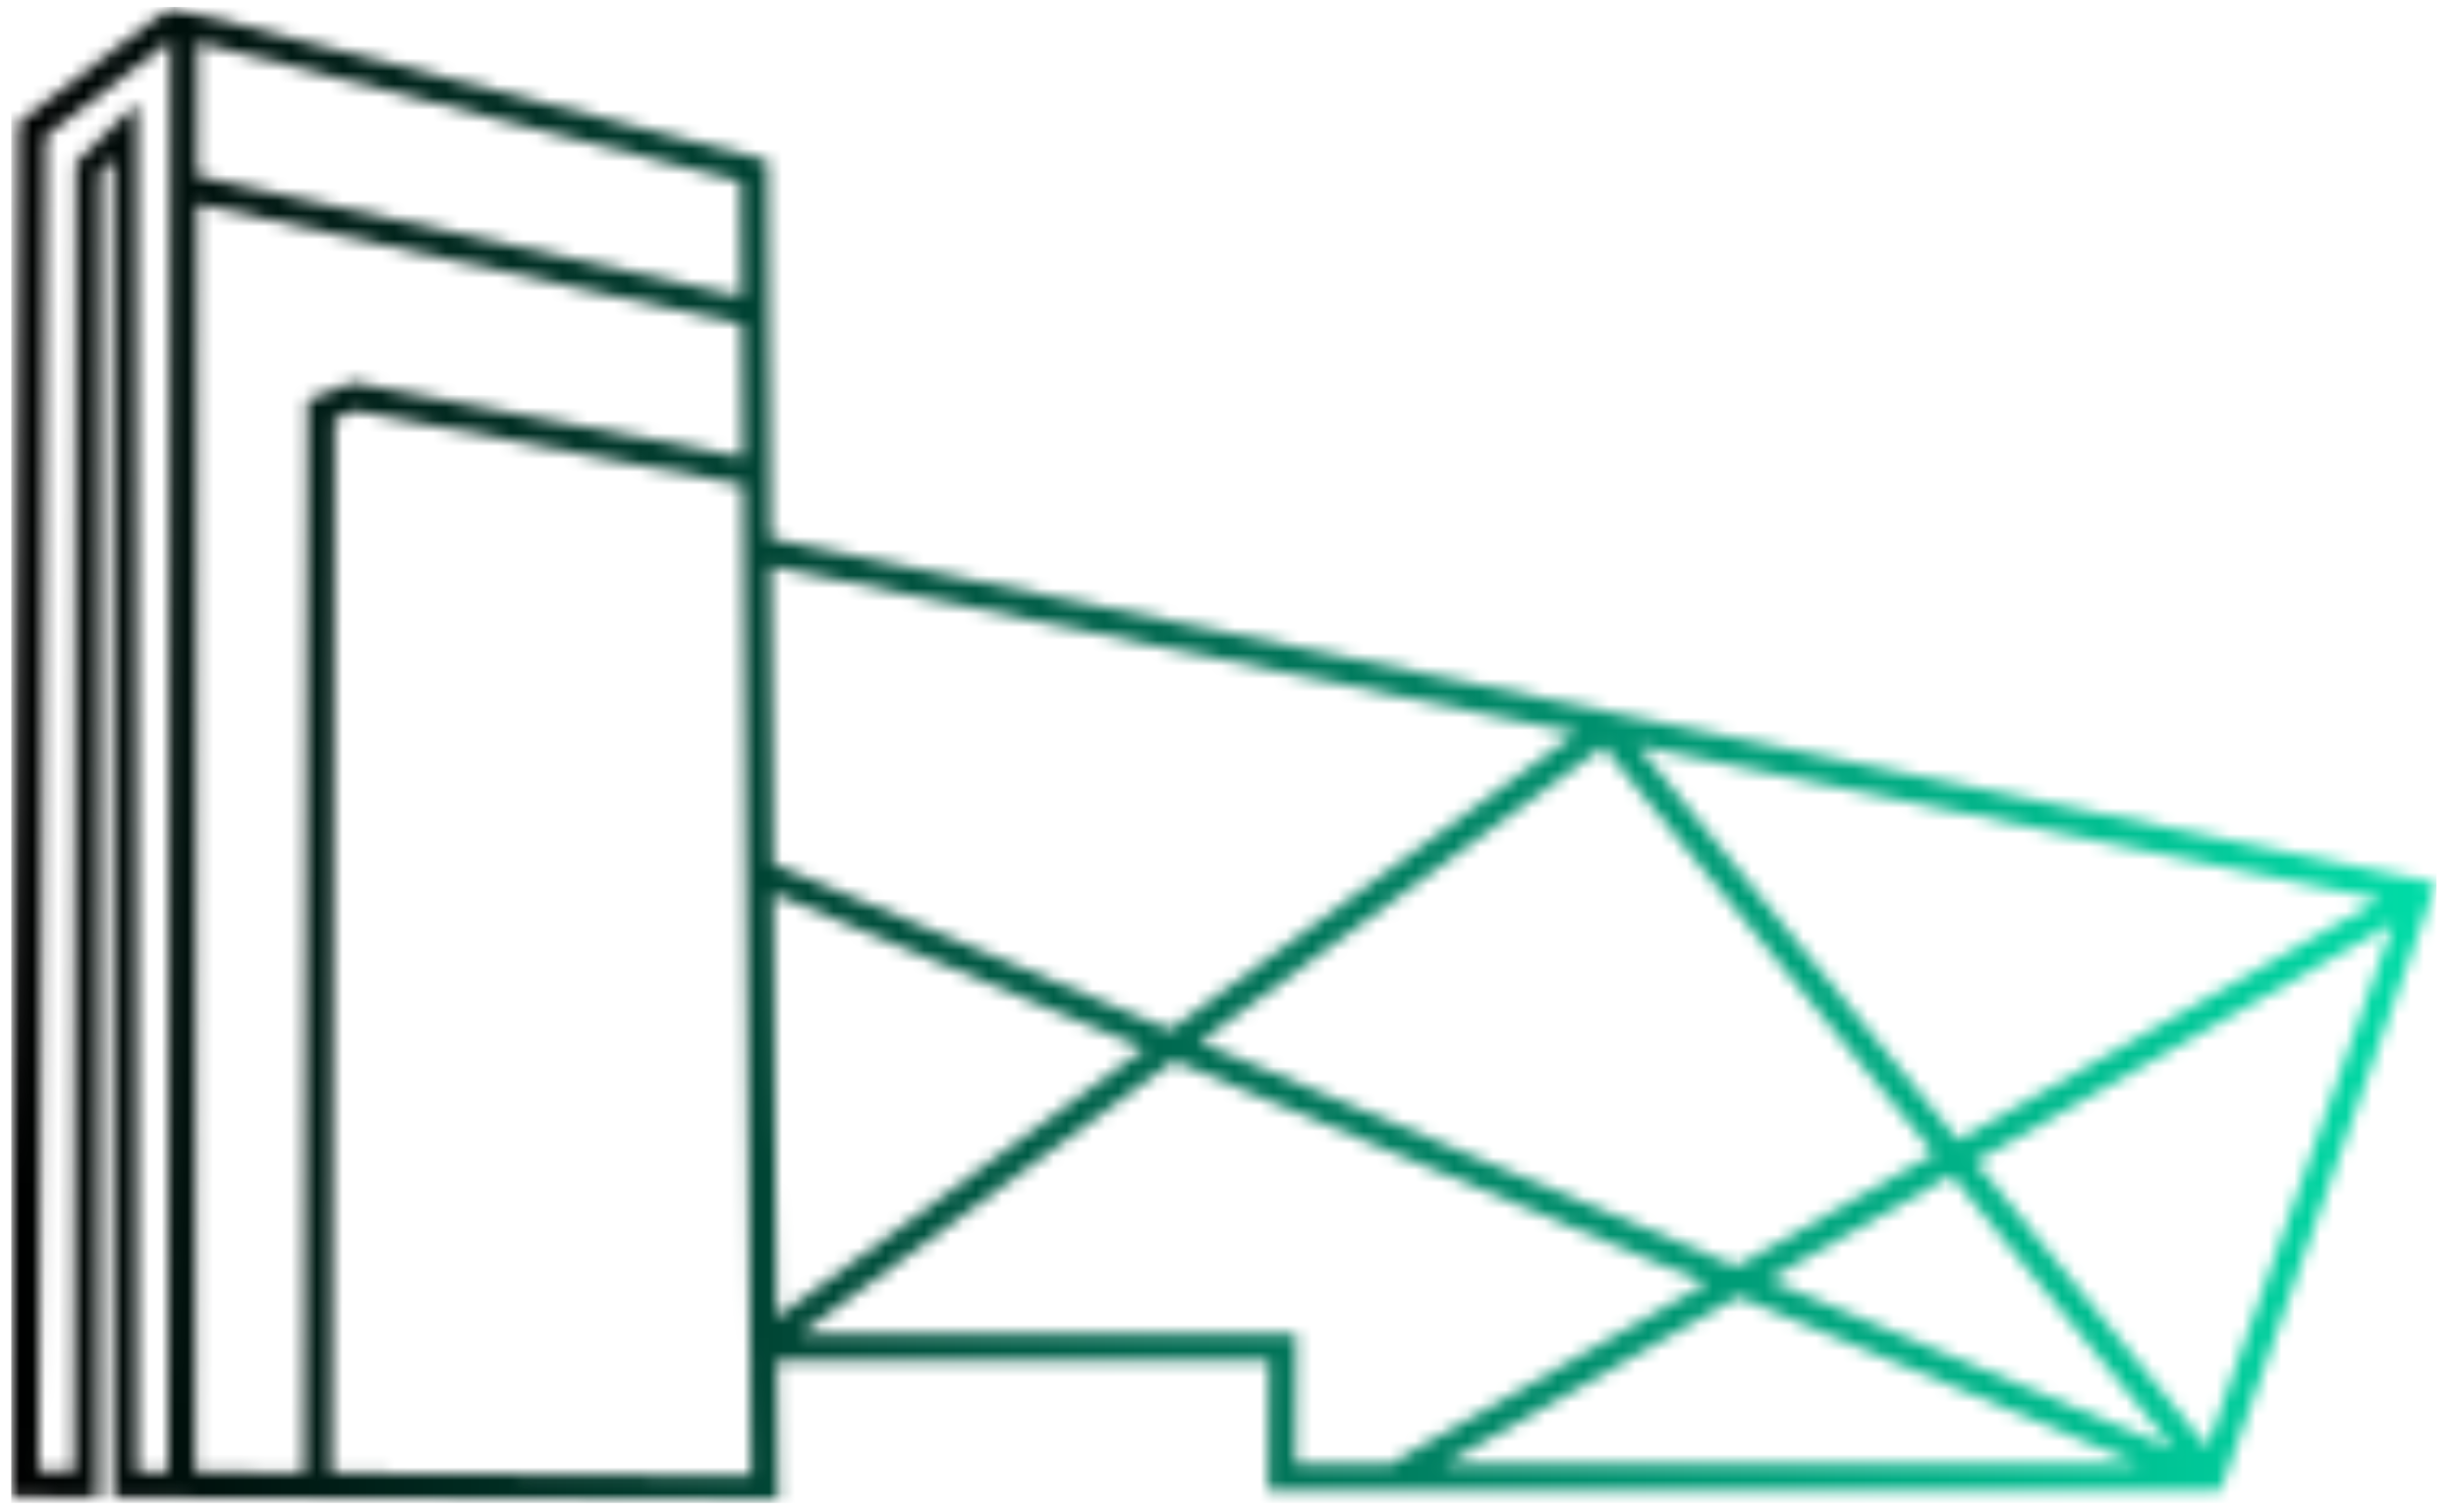 <svg width="190" height="117" viewBox="0 0 190 117" fill="none" xmlns="http://www.w3.org/2000/svg">
<mask id="mask0_44_2315" style="mask-type:luminance" maskUnits="userSpaceOnUse" x="0" y="0" width="190" height="117">
<path d="M0 0.333H189.333V116.333H0V0.333Z" fill="white"/>
</mask>
<g mask="url(#mask0_44_2315)">
<mask id="mask1_44_2315" style="mask-type:luminance" maskUnits="userSpaceOnUse" x="0" y="0" width="189" height="117">
<path d="M1.432 9.469L0.869 115.885L5.734 115.911L7.536 115.922L7.541 113.818L7.583 85.495L7.593 78.385L7.598 72.463V72.458L7.604 69.953L7.609 67.75V65.432L7.682 13.338L8.786 12.26V89.401L8.791 113.828V115.932L10.593 115.943L14.989 115.969V115.974L60.203 116.266L60.192 115.198L60.114 105.281H98.166L98.109 115.349H171.775L188.494 68.318L125.479 55.276L124.281 55.026L59.874 41.698L59.614 41.641L59.38 12.406L13.176 0.547V0.599L13.135 0.542L1.432 9.469ZM3.229 67.443L3.531 10.521L13.171 3.161L13.078 62.922L13.072 65.245L13.062 73.495L13.057 76L13.025 95.99L13.015 103.083L12.994 113.854L10.593 113.839V64.068L10.588 7.974L5.88 12.578L5.807 66.26L5.801 68.578V68.781L5.796 71.292V72.568L5.786 79.677L5.739 113.807L2.984 113.792L3.208 71.328L3.218 69.62V69.615L3.229 67.474C3.171 67.484 3.114 67.495 3.057 67.521L3.229 67.443ZM15.26 13.604L15.281 3.26L57.286 14.042L57.353 22.927L15.26 13.604ZM15.098 113.87L15.119 105.281V102.776L15.156 77.365L15.166 74.859L15.182 64.276L15.187 61.958L15.26 15.766L57.374 25.088L57.453 35.359L27.286 29.583L23.786 30.953L23.697 58.057L23.692 60.375L23.63 80.354L23.619 82.859L23.557 103.177L23.551 105.281L23.525 113.927L15.098 113.87ZM25.63 113.937L25.656 105.281L25.666 103.177L25.718 84.219L25.729 81.713L25.801 59.406L25.807 57.094L25.885 32.391L27.484 31.766L57.473 37.51L57.51 42.557L57.531 44.864L57.697 65.938L57.718 68.234L57.989 102.646L57.994 103.177V103.479L58.01 104.922V104.927C58.067 104.984 58.124 105.036 58.192 105.078H58.176C58.119 105.078 58.062 105.073 58.01 105.062V105.281L58.083 114.151H58.078L25.63 113.937ZM59.807 66.823L59.63 43.901L59.786 43.828L121.952 56.698L90.541 79.661L59.807 66.823ZM126.708 57.682L184.156 69.573L151.479 88.198L126.708 57.682ZM92.812 80.615L124.057 57.766L149.624 89.25L134.343 97.963L92.812 80.615ZM59.828 69.115L88.551 81.115L60.088 101.927L59.828 69.115ZM152.822 89.854L185.156 71.422L170.755 111.937L152.822 89.854ZM90.822 82.068L132.031 99.281L108.848 112.495C108.718 112.573 108.213 112.885 107.692 113.245H100.229L100.281 103.177H61.947L90.822 82.068ZM136.796 98.99L150.968 90.911L168.171 112.094L136.796 98.99ZM134.484 100.307L165.452 113.245H111.786L134.484 100.307Z" fill="white"/>
</mask>
<g mask="url(#mask1_44_2315)">
<path d="M0.869 0.542V116.266H188.494V0.542H0.869Z" fill="url(#paint0_linear_44_2315)"/>
</g>
</g>
<defs>
<linearGradient id="paint0_linear_44_2315" x1="0.867" y1="58.405" x2="188.493" y2="58.405" gradientUnits="userSpaceOnUse">
<stop/>
<stop offset="0.004" stop-color="#000101"/>
<stop offset="0.008" stop-color="#000201"/>
<stop offset="0.012" stop-color="#000302"/>
<stop offset="0.016" stop-color="#000303"/>
<stop offset="0.02" stop-color="#000403"/>
<stop offset="0.023" stop-color="#000504"/>
<stop offset="0.027" stop-color="#000605"/>
<stop offset="0.031" stop-color="#000705"/>
<stop offset="0.035" stop-color="#000806"/>
<stop offset="0.039" stop-color="#000907"/>
<stop offset="0.043" stop-color="#000907"/>
<stop offset="0.047" stop-color="#000A08"/>
<stop offset="0.051" stop-color="#000B09"/>
<stop offset="0.055" stop-color="#000C09"/>
<stop offset="0.059" stop-color="#000D0A"/>
<stop offset="0.062" stop-color="#000E0A"/>
<stop offset="0.066" stop-color="#000F0B"/>
<stop offset="0.07" stop-color="#00100C"/>
<stop offset="0.074" stop-color="#00100C"/>
<stop offset="0.078" stop-color="#00110D"/>
<stop offset="0.082" stop-color="#00120E"/>
<stop offset="0.086" stop-color="#00130E"/>
<stop offset="0.09" stop-color="#00140F"/>
<stop offset="0.094" stop-color="#001510"/>
<stop offset="0.098" stop-color="#001610"/>
<stop offset="0.102" stop-color="#001611"/>
<stop offset="0.105" stop-color="#001712"/>
<stop offset="0.109" stop-color="#001812"/>
<stop offset="0.113" stop-color="#001913"/>
<stop offset="0.117" stop-color="#001A14"/>
<stop offset="0.121" stop-color="#001B14"/>
<stop offset="0.125" stop-color="#001C15"/>
<stop offset="0.129" stop-color="#001C16"/>
<stop offset="0.133" stop-color="#001D16"/>
<stop offset="0.137" stop-color="#001E17"/>
<stop offset="0.141" stop-color="#001F18"/>
<stop offset="0.145" stop-color="#002018"/>
<stop offset="0.148" stop-color="#002119"/>
<stop offset="0.152" stop-color="#00221A"/>
<stop offset="0.156" stop-color="#00231A"/>
<stop offset="0.16" stop-color="#00231B"/>
<stop offset="0.164" stop-color="#00241C"/>
<stop offset="0.168" stop-color="#00251C"/>
<stop offset="0.172" stop-color="#00261D"/>
<stop offset="0.176" stop-color="#00271E"/>
<stop offset="0.18" stop-color="#00281E"/>
<stop offset="0.184" stop-color="#00291F"/>
<stop offset="0.188" stop-color="#00291F"/>
<stop offset="0.191" stop-color="#002A20"/>
<stop offset="0.195" stop-color="#002B21"/>
<stop offset="0.199" stop-color="#002C21"/>
<stop offset="0.203" stop-color="#002D22"/>
<stop offset="0.207" stop-color="#002E23"/>
<stop offset="0.211" stop-color="#002F23"/>
<stop offset="0.215" stop-color="#002F24"/>
<stop offset="0.219" stop-color="#003025"/>
<stop offset="0.223" stop-color="#003125"/>
<stop offset="0.227" stop-color="#003226"/>
<stop offset="0.23" stop-color="#003327"/>
<stop offset="0.234" stop-color="#003427"/>
<stop offset="0.238" stop-color="#003528"/>
<stop offset="0.242" stop-color="#003629"/>
<stop offset="0.246" stop-color="#003629"/>
<stop offset="0.25" stop-color="#00372A"/>
<stop offset="0.254" stop-color="#00382B"/>
<stop offset="0.258" stop-color="#00392B"/>
<stop offset="0.262" stop-color="#003A2C"/>
<stop offset="0.266" stop-color="#003B2D"/>
<stop offset="0.27" stop-color="#003C2D"/>
<stop offset="0.273" stop-color="#003C2E"/>
<stop offset="0.277" stop-color="#003D2F"/>
<stop offset="0.281" stop-color="#003E2F"/>
<stop offset="0.285" stop-color="#003F30"/>
<stop offset="0.289" stop-color="#004031"/>
<stop offset="0.293" stop-color="#004131"/>
<stop offset="0.297" stop-color="#004232"/>
<stop offset="0.301" stop-color="#004233"/>
<stop offset="0.305" stop-color="#004333"/>
<stop offset="0.309" stop-color="#004434"/>
<stop offset="0.312" stop-color="#004534"/>
<stop offset="0.316" stop-color="#004635"/>
<stop offset="0.32" stop-color="#004736"/>
<stop offset="0.324" stop-color="#004836"/>
<stop offset="0.328" stop-color="#004937"/>
<stop offset="0.332" stop-color="#004938"/>
<stop offset="0.336" stop-color="#004A38"/>
<stop offset="0.34" stop-color="#004B39"/>
<stop offset="0.344" stop-color="#004C3A"/>
<stop offset="0.348" stop-color="#004D3A"/>
<stop offset="0.352" stop-color="#004E3B"/>
<stop offset="0.355" stop-color="#004F3C"/>
<stop offset="0.359" stop-color="#004F3C"/>
<stop offset="0.363" stop-color="#00503D"/>
<stop offset="0.367" stop-color="#00513E"/>
<stop offset="0.371" stop-color="#00523E"/>
<stop offset="0.375" stop-color="#00533F"/>
<stop offset="0.379" stop-color="#005440"/>
<stop offset="0.383" stop-color="#005540"/>
<stop offset="0.387" stop-color="#005541"/>
<stop offset="0.391" stop-color="#005642"/>
<stop offset="0.395" stop-color="#005742"/>
<stop offset="0.398" stop-color="#005843"/>
<stop offset="0.402" stop-color="#005944"/>
<stop offset="0.406" stop-color="#005A44"/>
<stop offset="0.41" stop-color="#005B45"/>
<stop offset="0.414" stop-color="#005C46"/>
<stop offset="0.418" stop-color="#005C46"/>
<stop offset="0.422" stop-color="#005D47"/>
<stop offset="0.426" stop-color="#005E48"/>
<stop offset="0.43" stop-color="#005F48"/>
<stop offset="0.434" stop-color="#006049"/>
<stop offset="0.438" stop-color="#006149"/>
<stop offset="0.441" stop-color="#00624A"/>
<stop offset="0.445" stop-color="#00624B"/>
<stop offset="0.449" stop-color="#00634B"/>
<stop offset="0.453" stop-color="#00644C"/>
<stop offset="0.457" stop-color="#00654D"/>
<stop offset="0.461" stop-color="#00664D"/>
<stop offset="0.465" stop-color="#00674E"/>
<stop offset="0.469" stop-color="#00684F"/>
<stop offset="0.473" stop-color="#00684F"/>
<stop offset="0.477" stop-color="#006950"/>
<stop offset="0.48" stop-color="#006A51"/>
<stop offset="0.484" stop-color="#006B51"/>
<stop offset="0.488" stop-color="#006C52"/>
<stop offset="0.492" stop-color="#006D53"/>
<stop offset="0.496" stop-color="#006E53"/>
<stop offset="0.5" stop-color="#006E54"/>
<stop offset="0.504" stop-color="#006F55"/>
<stop offset="0.508" stop-color="#007055"/>
<stop offset="0.512" stop-color="#007156"/>
<stop offset="0.516" stop-color="#007257"/>
<stop offset="0.52" stop-color="#007357"/>
<stop offset="0.523" stop-color="#007458"/>
<stop offset="0.527" stop-color="#007559"/>
<stop offset="0.531" stop-color="#007559"/>
<stop offset="0.535" stop-color="#00765A"/>
<stop offset="0.539" stop-color="#00775B"/>
<stop offset="0.543" stop-color="#00785B"/>
<stop offset="0.547" stop-color="#00795C"/>
<stop offset="0.551" stop-color="#007A5D"/>
<stop offset="0.555" stop-color="#007B5D"/>
<stop offset="0.559" stop-color="#007B5E"/>
<stop offset="0.562" stop-color="#007C5E"/>
<stop offset="0.566" stop-color="#007D5F"/>
<stop offset="0.57" stop-color="#007E60"/>
<stop offset="0.574" stop-color="#007F60"/>
<stop offset="0.578" stop-color="#008061"/>
<stop offset="0.582" stop-color="#008162"/>
<stop offset="0.586" stop-color="#008162"/>
<stop offset="0.59" stop-color="#008263"/>
<stop offset="0.594" stop-color="#008364"/>
<stop offset="0.598" stop-color="#008464"/>
<stop offset="0.602" stop-color="#008565"/>
<stop offset="0.605" stop-color="#008666"/>
<stop offset="0.609" stop-color="#008766"/>
<stop offset="0.613" stop-color="#008867"/>
<stop offset="0.617" stop-color="#008868"/>
<stop offset="0.621" stop-color="#008968"/>
<stop offset="0.625" stop-color="#008A69"/>
<stop offset="0.629" stop-color="#008B6A"/>
<stop offset="0.633" stop-color="#008C6A"/>
<stop offset="0.637" stop-color="#008D6B"/>
<stop offset="0.641" stop-color="#008E6C"/>
<stop offset="0.645" stop-color="#008E6C"/>
<stop offset="0.648" stop-color="#008F6D"/>
<stop offset="0.652" stop-color="#00906E"/>
<stop offset="0.656" stop-color="#00916E"/>
<stop offset="0.66" stop-color="#00926F"/>
<stop offset="0.664" stop-color="#009370"/>
<stop offset="0.668" stop-color="#009470"/>
<stop offset="0.672" stop-color="#009471"/>
<stop offset="0.676" stop-color="#009572"/>
<stop offset="0.68" stop-color="#009672"/>
<stop offset="0.684" stop-color="#009773"/>
<stop offset="0.688" stop-color="#009873"/>
<stop offset="0.691" stop-color="#009974"/>
<stop offset="0.695" stop-color="#009A75"/>
<stop offset="0.699" stop-color="#009B75"/>
<stop offset="0.703" stop-color="#009B76"/>
<stop offset="0.707" stop-color="#009C77"/>
<stop offset="0.711" stop-color="#009D77"/>
<stop offset="0.715" stop-color="#009E78"/>
<stop offset="0.719" stop-color="#009F79"/>
<stop offset="0.723" stop-color="#00A079"/>
<stop offset="0.727" stop-color="#00A17A"/>
<stop offset="0.73" stop-color="#00A17B"/>
<stop offset="0.734" stop-color="#00A27B"/>
<stop offset="0.738" stop-color="#00A37C"/>
<stop offset="0.742" stop-color="#00A47D"/>
<stop offset="0.746" stop-color="#00A57D"/>
<stop offset="0.75" stop-color="#00A67E"/>
<stop offset="0.754" stop-color="#00A77F"/>
<stop offset="0.758" stop-color="#00A77F"/>
<stop offset="0.762" stop-color="#00A880"/>
<stop offset="0.766" stop-color="#00A981"/>
<stop offset="0.77" stop-color="#00AA81"/>
<stop offset="0.773" stop-color="#00AB82"/>
<stop offset="0.777" stop-color="#00AC83"/>
<stop offset="0.781" stop-color="#00AD83"/>
<stop offset="0.785" stop-color="#00AE84"/>
<stop offset="0.789" stop-color="#00AE85"/>
<stop offset="0.793" stop-color="#00AF85"/>
<stop offset="0.797" stop-color="#00B086"/>
<stop offset="0.801" stop-color="#00B187"/>
<stop offset="0.805" stop-color="#00B287"/>
<stop offset="0.809" stop-color="#00B388"/>
<stop offset="0.812" stop-color="#00B488"/>
<stop offset="0.816" stop-color="#00B489"/>
<stop offset="0.82" stop-color="#00B58A"/>
<stop offset="0.824" stop-color="#00B68A"/>
<stop offset="0.828" stop-color="#00B78B"/>
<stop offset="0.832" stop-color="#00B88C"/>
<stop offset="0.836" stop-color="#00B98C"/>
<stop offset="0.84" stop-color="#00BA8D"/>
<stop offset="0.844" stop-color="#00BA8E"/>
<stop offset="0.848" stop-color="#00BB8E"/>
<stop offset="0.852" stop-color="#00BC8F"/>
<stop offset="0.855" stop-color="#00BD90"/>
<stop offset="0.859" stop-color="#00BE90"/>
<stop offset="0.863" stop-color="#00BF91"/>
<stop offset="0.867" stop-color="#00C092"/>
<stop offset="0.871" stop-color="#00C192"/>
<stop offset="0.875" stop-color="#00C193"/>
<stop offset="0.879" stop-color="#00C294"/>
<stop offset="0.883" stop-color="#00C394"/>
<stop offset="0.887" stop-color="#00C495"/>
<stop offset="0.891" stop-color="#00C596"/>
<stop offset="0.895" stop-color="#00C696"/>
<stop offset="0.898" stop-color="#00C797"/>
<stop offset="0.902" stop-color="#00C798"/>
<stop offset="0.906" stop-color="#00C898"/>
<stop offset="0.91" stop-color="#00C999"/>
<stop offset="0.914" stop-color="#00CA9A"/>
<stop offset="0.918" stop-color="#00CB9A"/>
<stop offset="0.922" stop-color="#00CC9B"/>
<stop offset="0.926" stop-color="#00CD9C"/>
<stop offset="0.93" stop-color="#00CD9C"/>
<stop offset="0.934" stop-color="#00CE9D"/>
<stop offset="0.938" stop-color="#00CF9D"/>
<stop offset="0.941" stop-color="#00D09E"/>
<stop offset="0.945" stop-color="#00D19F"/>
<stop offset="0.949" stop-color="#00D29F"/>
<stop offset="0.953" stop-color="#00D3A0"/>
<stop offset="0.957" stop-color="#00D4A1"/>
<stop offset="0.961" stop-color="#00D4A1"/>
<stop offset="0.965" stop-color="#00D5A2"/>
<stop offset="0.969" stop-color="#00D6A3"/>
<stop offset="0.973" stop-color="#00D7A3"/>
<stop offset="0.977" stop-color="#00D8A4"/>
<stop offset="0.98" stop-color="#00D9A5"/>
<stop offset="0.984" stop-color="#00DAA5"/>
<stop offset="0.988" stop-color="#00DAA6"/>
<stop offset="0.992" stop-color="#00DBA7"/>
<stop offset="0.996" stop-color="#00DCA7"/>
<stop offset="1" stop-color="#00DDA8"/>
</linearGradient>
</defs>
</svg>
